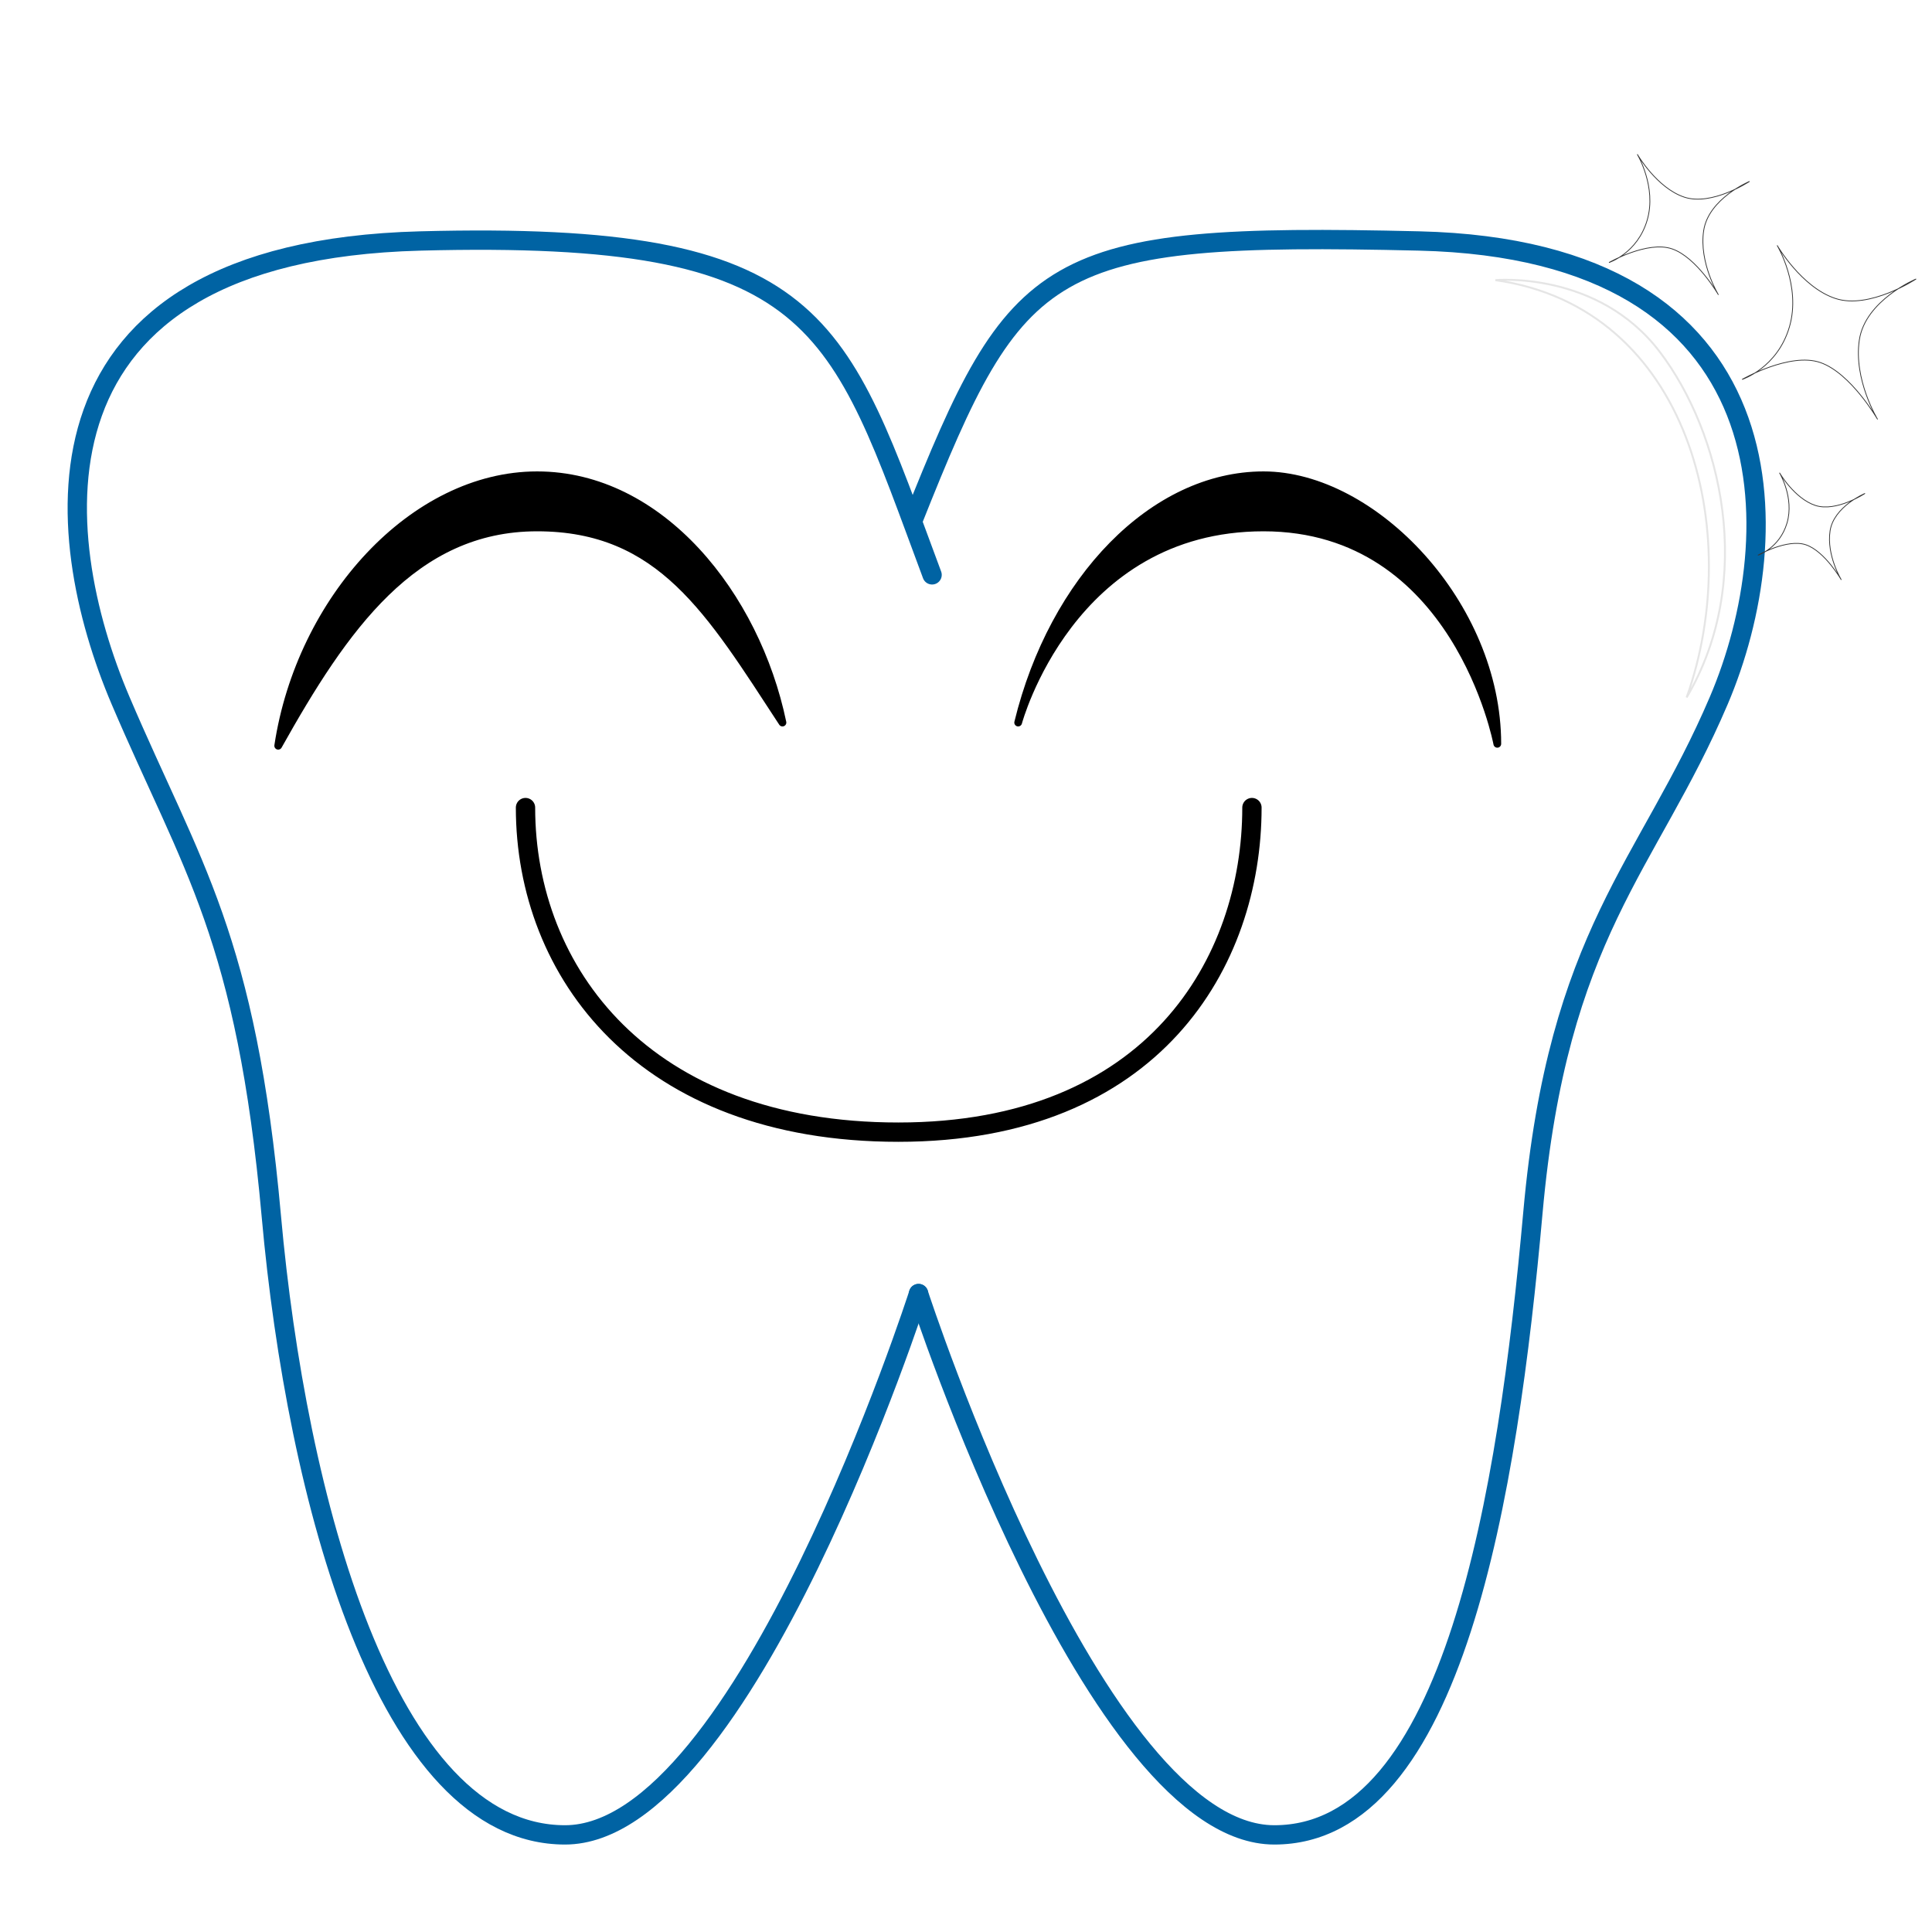 <svg width="500" height="500" viewBox="0 0 500 500" fill="none" xmlns="http://www.w3.org/2000/svg">
<g clip-path="url(#clip0)">
<g filter="url(#filter0_d)">
<path d="M232.222 130.772C259.229 62.889 266.374 56.061 363.292 58.365C460.21 60.67 459.15 134.353 440.792 177.366C422.433 220.378 399.222 237.272 392.722 309.772C386.222 382.272 372.292 470.866 325.792 470.866C279.292 470.866 233.722 330.772 233.722 330.772" stroke="#0063A3" stroke-width="5" stroke-linecap="round" stroke-linejoin="round"/>
<path d="M425.5 87C409.5 66 383 68.5 383 68.5C433.15 75.571 447.774 133.611 432.5 176.5C450.5 146 441.5 108 425.5 87Z" fill="white" stroke="#E5E5E5" stroke-width="0.5"/>
<path d="M237.222 144.772C212.712 79.018 208.956 55.618 104.73 58.366C0.503 61.113 8.871 134.353 27.23 177.366C45.588 220.378 59.73 238.366 66.23 310.866C72.73 383.366 95.73 470.866 142.23 470.866C188.73 470.866 233.722 330.772 233.722 330.772" stroke="#0063A3" stroke-width="5" stroke-linecap="round" stroke-linejoin="round"/>
</g>
<path d="M136 209.001C136 251.501 166.5 293.001 232.5 293.001C298.5 293.001 324 249.001 324 209.001" stroke="black" stroke-width="5" stroke-linecap="round" stroke-linejoin="round"/>
<path d="M139 123.001C107 123.001 77.722 155.132 72 193.001C89.027 162.589 107 136.501 139 136.501C171 136.501 183.692 158.242 202.5 187.001C195.644 154.072 171 123.001 139 123.001Z" fill="black"/>
<path d="M327 123.001C298.5 123.001 272.5 150.001 263.5 187.001C263.5 187.001 277 136.501 327 136.501C377 136.501 387.5 192.501 387.5 192.501C387.5 156.501 355.5 123.001 327 123.001Z" fill="black"/>
<path d="M139 123.001C107 123.001 77.722 155.132 72 193.001C89.027 162.589 107 136.501 139 136.501C171 136.501 183.692 158.242 202.5 187.001C195.644 154.072 171 123.001 139 123.001Z" stroke="black" stroke-width="2" stroke-linecap="round" stroke-linejoin="round"/>
<path d="M327 123.001C298.5 123.001 272.5 150.001 263.5 187.001C263.5 187.001 277 136.501 327 136.501C377 136.501 387.5 192.501 387.5 192.501C387.5 156.501 355.5 123.001 327 123.001Z" stroke="black" stroke-width="2" stroke-linecap="round" stroke-linejoin="round"/>
<g filter="url(#filter1_d)">
<path d="M454.096 96.42C452.181 97.634 450.757 98.096 450.757 98.096C450.757 98.096 452.062 97.342 454.096 96.42C457.029 94.561 461.115 90.936 463 84.5C465.974 74.349 460.378 64.358 459.86 63.465C459.835 63.423 459.822 63.401 459.822 63.401C459.822 63.401 459.835 63.423 459.86 63.465C460.392 64.363 466.468 74.352 474.898 77.143C480.253 78.916 486.797 76.682 491.118 74.649C493.716 72.961 495.79 72.096 495.79 72.096C495.79 72.096 493.922 73.33 491.118 74.649C487.177 77.211 482.031 81.668 481.095 87.876C479.666 97.347 484.864 106.786 485.708 108.241C485.783 108.367 485.822 108.434 485.822 108.434C485.822 108.434 485.782 108.368 485.708 108.241C484.779 106.688 478.303 96.235 470.977 93.717C465.637 91.881 458.306 94.512 454.096 96.42Z" fill="white"/>
<path d="M450.757 98.096C450.757 98.096 459.884 95.138 463 84.5C466.116 73.862 459.822 63.401 459.822 63.401C459.822 63.401 466.069 74.22 474.898 77.143C483.728 80.067 495.79 72.096 495.79 72.096C495.79 72.096 482.648 77.576 481.095 87.876C479.541 98.174 485.822 108.434 485.822 108.434C485.822 108.434 478.897 96.439 470.977 93.717C463.057 90.995 450.757 98.096 450.757 98.096Z" stroke="#333333" stroke-width="0.2"/>
</g>
<g filter="url(#filter2_d)">
<path d="M419.001 66.493C417.454 67.474 416.304 67.847 416.304 67.847C416.304 67.847 417.358 67.238 419.001 66.493C421.37 64.991 424.669 62.063 426.192 56.865C428.594 48.666 424.075 40.597 423.656 39.876C423.636 39.842 423.626 39.824 423.626 39.824C423.626 39.824 423.636 39.841 423.656 39.876C424.086 40.601 428.993 48.669 435.802 50.923C440.128 52.355 445.413 50.551 448.903 48.909C451.001 47.545 452.677 46.847 452.677 46.847C452.677 46.847 451.168 47.844 448.903 48.909C445.72 50.978 441.564 54.578 440.807 59.592C439.653 67.242 443.852 74.866 444.533 76.041C444.594 76.142 444.626 76.197 444.626 76.197C444.626 76.197 444.593 76.143 444.533 76.041C443.783 74.787 438.553 66.344 432.635 64.31C428.322 62.827 422.401 64.952 419.001 66.493Z" fill="white"/>
<path d="M416.304 67.847C416.304 67.847 423.675 65.457 426.192 56.865C428.709 48.273 423.626 39.824 423.626 39.824C423.626 39.824 428.671 48.562 435.802 50.923C442.934 53.285 452.677 46.847 452.677 46.847C452.677 46.847 442.062 51.273 440.807 59.592C439.552 67.91 444.626 76.197 444.626 76.197C444.626 76.197 439.032 66.509 432.635 64.31C426.238 62.111 416.304 67.847 416.304 67.847Z" stroke="#333333" stroke-width="0.2"/>
</g>
<g filter="url(#filter3_d)">
<path d="M456.905 142.566C455.727 143.313 454.85 143.597 454.85 143.597C454.85 143.597 455.654 143.134 456.905 142.566C458.71 141.422 461.224 139.191 462.385 135.231C464.215 128.984 460.771 122.835 460.452 122.286C460.437 122.26 460.429 122.247 460.429 122.247C460.429 122.247 460.437 122.26 460.452 122.286C460.78 122.839 464.519 128.986 469.707 130.704C473.002 131.795 477.029 130.42 479.688 129.169C481.287 128.13 482.563 127.597 482.563 127.597C482.563 127.597 481.414 128.357 479.688 129.169C477.263 130.745 474.096 133.488 473.52 137.308C472.64 143.137 475.839 148.945 476.359 149.841C476.405 149.918 476.429 149.96 476.429 149.96C476.429 149.96 476.404 149.919 476.359 149.841C475.787 148.885 471.802 142.452 467.294 140.903C464.007 139.773 459.496 141.392 456.905 142.566Z" fill="white"/>
<path d="M454.85 143.597C454.85 143.597 460.467 141.777 462.385 135.231C464.302 128.685 460.429 122.247 460.429 122.247C460.429 122.247 464.273 128.904 469.707 130.704C475.14 132.503 482.563 127.597 482.563 127.597C482.563 127.597 474.476 130.97 473.52 137.308C472.564 143.646 476.429 149.96 476.429 149.96C476.429 149.96 472.167 142.578 467.294 140.903C462.42 139.227 454.85 143.597 454.85 143.597Z" stroke="#333333" stroke-width="0.2"/>
</g>
</g>
<defs>
<filter id="filter0_d" x="9.5" y="51.5" width="455.476" height="433.866" filterUnits="userSpaceOnUse" color-interpolation-filters="sRGB">
<feFlood flood-opacity="0" result="BackgroundImageFix"/>
<feColorMatrix in="SourceAlpha" type="matrix" values="0 0 0 0 0 0 0 0 0 0 0 0 0 0 0 0 0 0 127 0"/>
<feOffset dx="4" dy="4"/>
<feGaussianBlur stdDeviation="4"/>
<feColorMatrix type="matrix" values="0 0 0 0 0 0 0 0 0 0 0 0 0 0 0 0 0 0 0.3 0"/>
<feBlend mode="normal" in2="BackgroundImageFix" result="effect1_dropShadow"/>
<feBlend mode="normal" in="SourceGraphic" in2="effect1_dropShadow" result="shape"/>
</filter>
<filter id="filter1_d" x="388.081" y="0.092" width="171.065" height="171.054" filterUnits="userSpaceOnUse" color-interpolation-filters="sRGB">
<feFlood flood-opacity="0" result="BackgroundImageFix"/>
<feColorMatrix in="SourceAlpha" type="matrix" values="0 0 0 0 0 0 0 0 0 0 0 0 0 0 0 0 0 0 127 0"/>
<feOffset dx="0.1" dy="0.1"/>
<feGaussianBlur stdDeviation="25"/>
<feColorMatrix type="matrix" values="0 0 0 0 0 0 0 0 0 0 0 0 0 0 0 0 0 0 0.2 0"/>
<feBlend mode="normal" in2="BackgroundImageFix" result="effect1_dropShadow"/>
<feBlend mode="normal" in="SourceGraphic" in2="effect1_dropShadow" result="shape"/>
</filter>
<filter id="filter2_d" x="356.081" y="-20.908" width="157.404" height="157.394" filterUnits="userSpaceOnUse" color-interpolation-filters="sRGB">
<feFlood flood-opacity="0" result="BackgroundImageFix"/>
<feColorMatrix in="SourceAlpha" type="matrix" values="0 0 0 0 0 0 0 0 0 0 0 0 0 0 0 0 0 0 127 0"/>
<feOffset dx="0.1" dy="0.1"/>
<feGaussianBlur stdDeviation="25"/>
<feColorMatrix type="matrix" values="0 0 0 0 0 0 0 0 0 0 0 0 0 0 0 0 0 0 0.2 0"/>
<feBlend mode="normal" in2="BackgroundImageFix" result="effect1_dropShadow"/>
<feBlend mode="normal" in="SourceGraphic" in2="effect1_dropShadow" result="shape"/>
</filter>
<filter id="filter3_d" x="397.081" y="64.092" width="143.744" height="143.733" filterUnits="userSpaceOnUse" color-interpolation-filters="sRGB">
<feFlood flood-opacity="0" result="BackgroundImageFix"/>
<feColorMatrix in="SourceAlpha" type="matrix" values="0 0 0 0 0 0 0 0 0 0 0 0 0 0 0 0 0 0 127 0"/>
<feOffset dx="0.1" dy="0.1"/>
<feGaussianBlur stdDeviation="25"/>
<feColorMatrix type="matrix" values="0 0 0 0 0 0 0 0 0 0 0 0 0 0 0 0 0 0 0.2 0"/>
<feBlend mode="normal" in2="BackgroundImageFix" result="effect1_dropShadow"/>
<feBlend mode="normal" in="SourceGraphic" in2="effect1_dropShadow" result="shape"/>
</filter>
<clipPath id="clip0">
<rect width="500" height="500" fill="white"/>
</clipPath>
</defs>
</svg>
